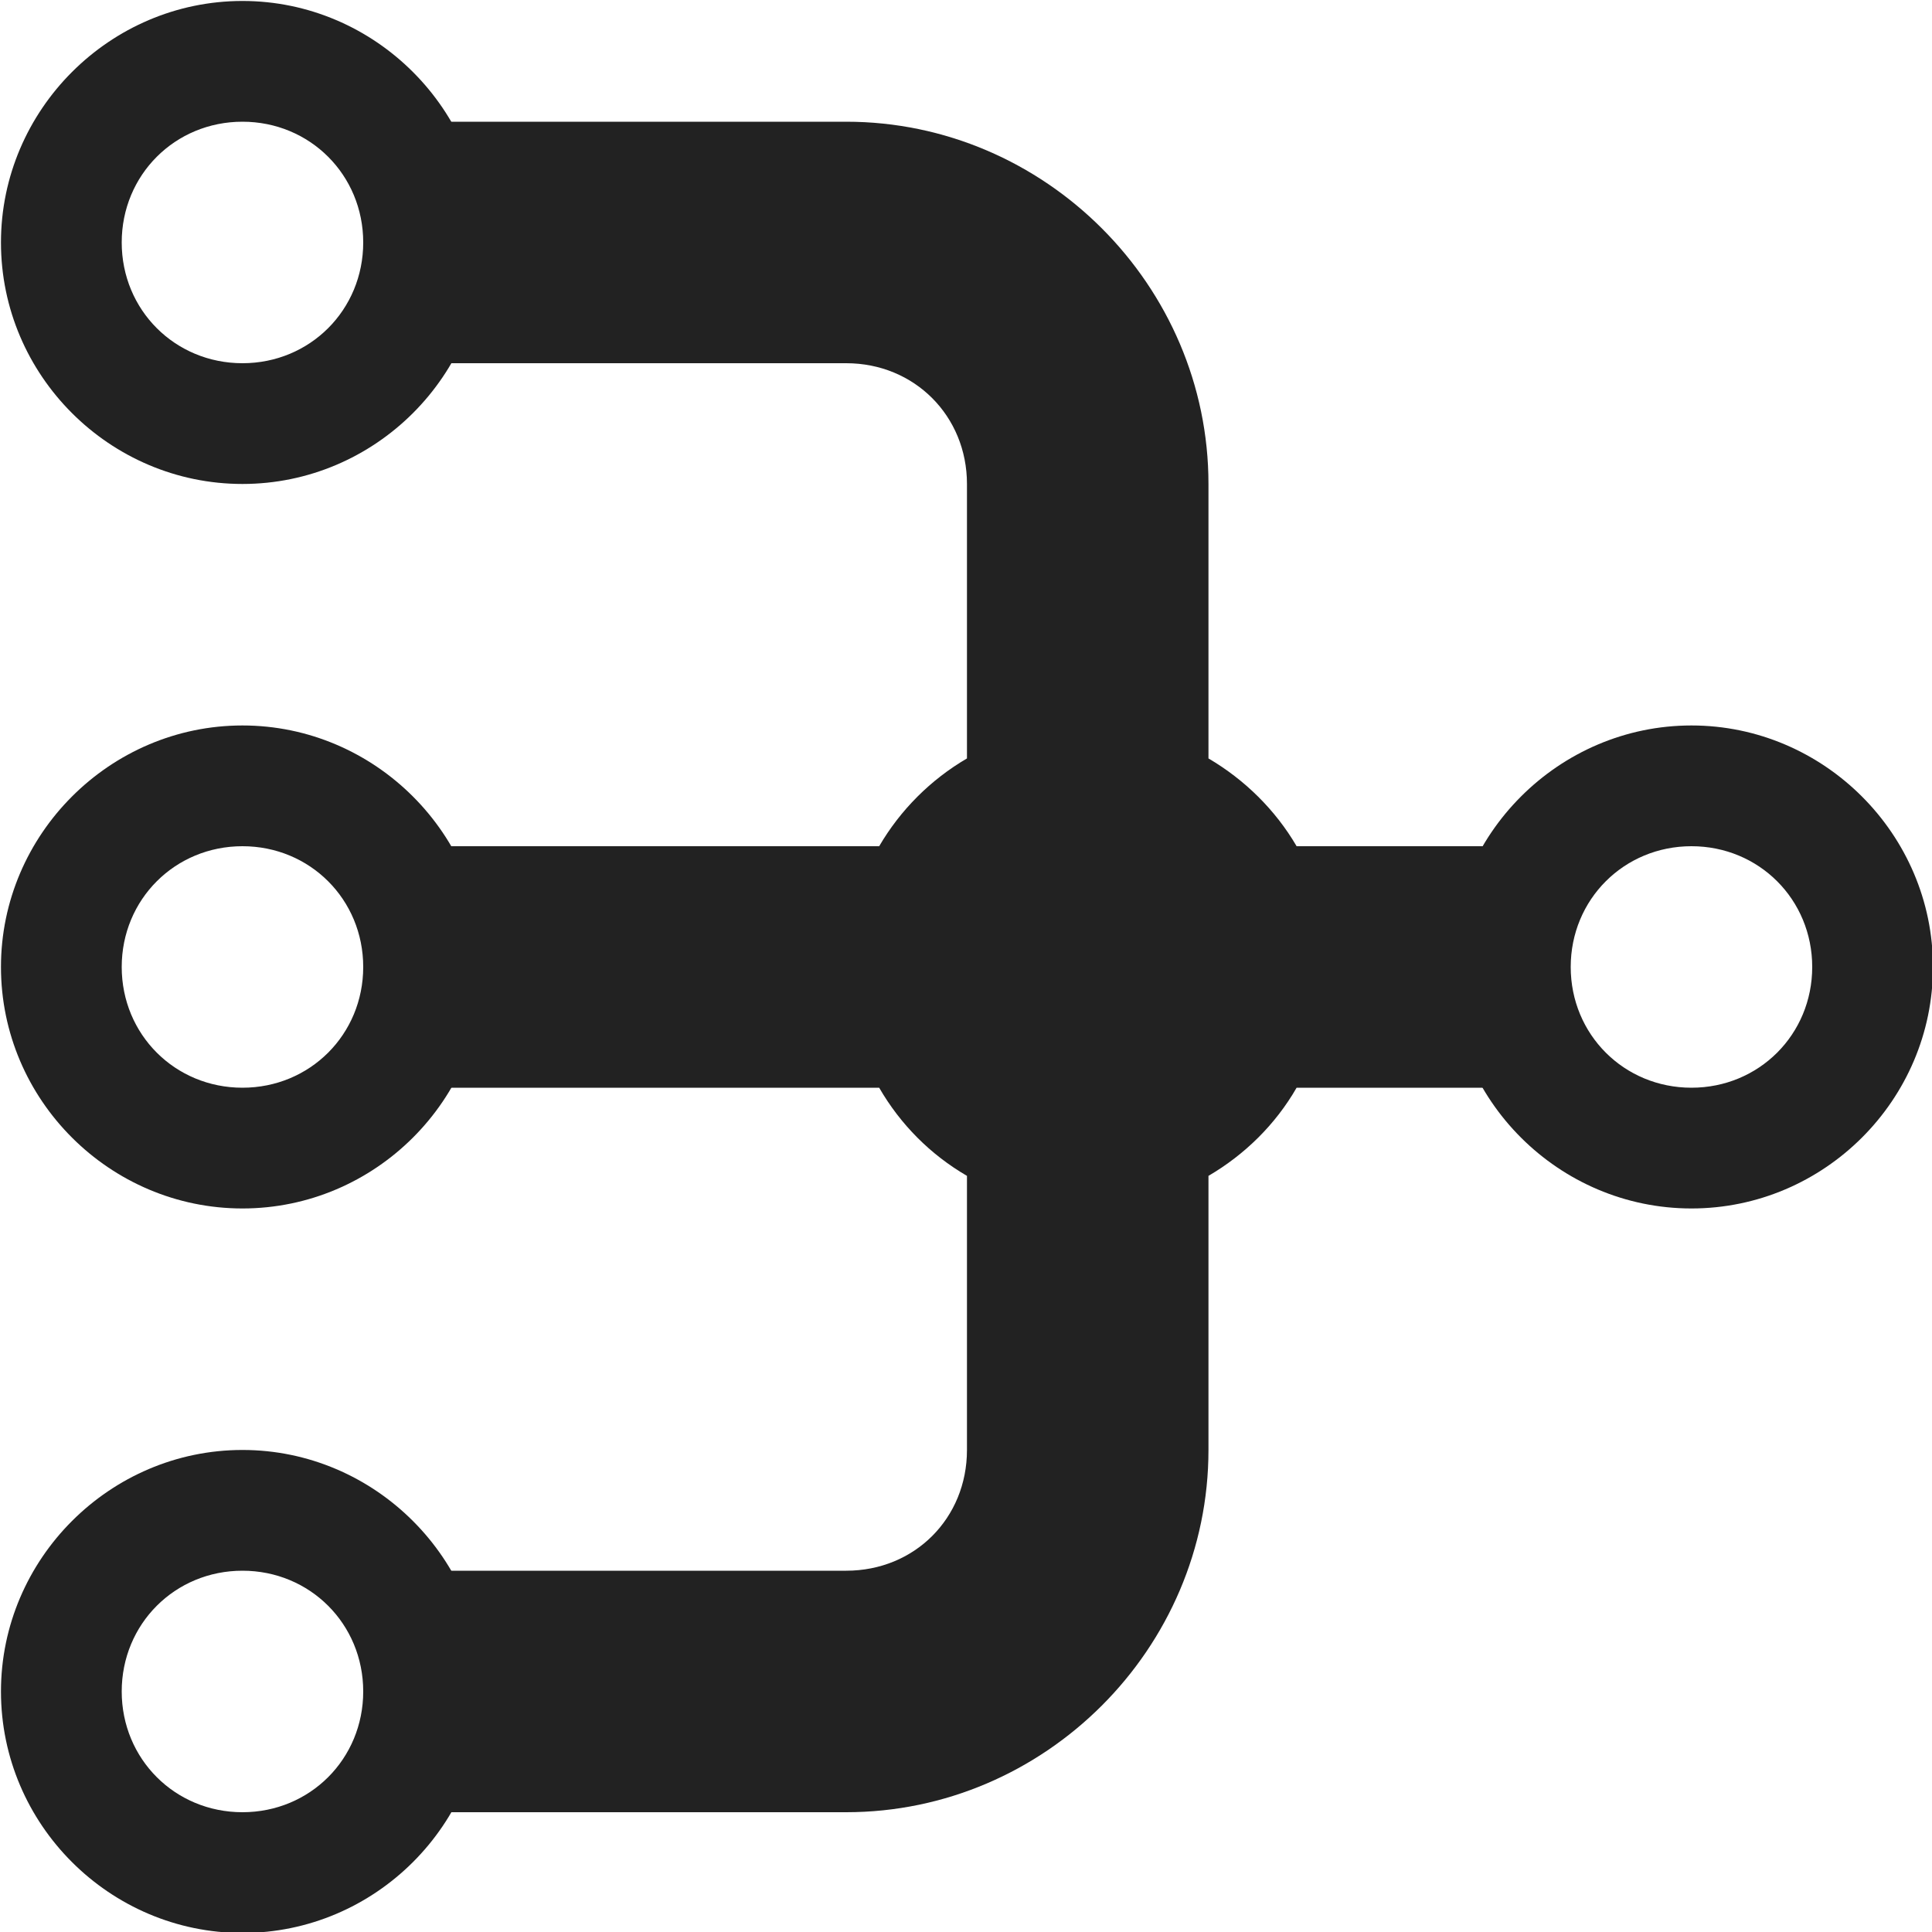 <?xml version="1.0" encoding="UTF-8"?>
<svg height="16px" viewBox="0 0 16 16" width="16px" xmlns="http://www.w3.org/2000/svg">
    <g fill="#222222">
        <path d="m 3.508 1.008 v 2 h 3.5 c 0.566 0 1 0.438 1 1 v 2.273 c -0.301 0.176 -0.551 0.426 -0.727 0.727 h -3.773 v 2 h 3.773 c 0.176 0.305 0.426 0.555 0.727 0.73 v 2.27 c 0 0.566 -0.434 1 -1 1 h -3.5 v 2 h 3.5 c 1.645 0 3 -1.355 3 -3 v -2.27 c 0.301 -0.176 0.555 -0.426 0.73 -0.73 h 1.77 v -2 h -1.77 c -0.176 -0.301 -0.43 -0.551 -0.73 -0.727 v -2.273 c 0 -1.645 -1.355 -3 -3 -3 z m 0 0"/>
        <path d="m 2.008 4.008 c 1.098 0 2 -0.898 2 -2 c 0 -1.098 -0.902 -2 -2 -2 c -1.098 0 -2 0.902 -2 2 c 0 1.102 0.902 2 2 2 z m 0 -1 c -0.559 0 -1 -0.441 -1 -1 c 0 -0.559 0.441 -1 1 -1 c 0.559 0 1 0.441 1 1 c 0 0.559 -0.441 1 -1 1 z m 0 0"/>
        <path d="m 2.008 10.008 c 1.098 0 2 -0.898 2 -2 c 0 -1.098 -0.902 -2 -2 -2 c -1.098 0 -2 0.902 -2 2 c 0 1.102 0.902 2 2 2 z m 0 -1 c -0.559 0 -1 -0.441 -1 -1 c 0 -0.559 0.441 -1 1 -1 c 0.559 0 1 0.441 1 1 c 0 0.559 -0.441 1 -1 1 z m 0 0"/>
        <path d="m 2.008 12.008 c 1.098 0 2 0.902 2 2 c 0 1.102 -0.902 2 -2 2 c -1.098 0 -2 -0.898 -2 -2 c 0 -1.098 0.902 -2 2 -2 z m 0 1 c -0.559 0 -1 0.441 -1 1 c 0 0.559 0.441 1 1 1 c 0.559 0 1 -0.441 1 -1 c 0 -0.559 -0.441 -1 -1 -1 z m 0 0"/>
        <path d="m 14.008 10.008 c 1.098 0 2 -0.898 2 -2 c 0 -1.098 -0.902 -2 -2 -2 c -1.098 0 -2 0.902 -2 2 c 0 1.102 0.902 2 2 2 z m 0 -1 c -0.559 0 -1 -0.441 -1 -1 c 0 -0.559 0.441 -1 1 -1 c 0.559 0 1 0.441 1 1 c 0 0.559 -0.441 1 -1 1 z m 0 0"/>
    </g>
</svg>
